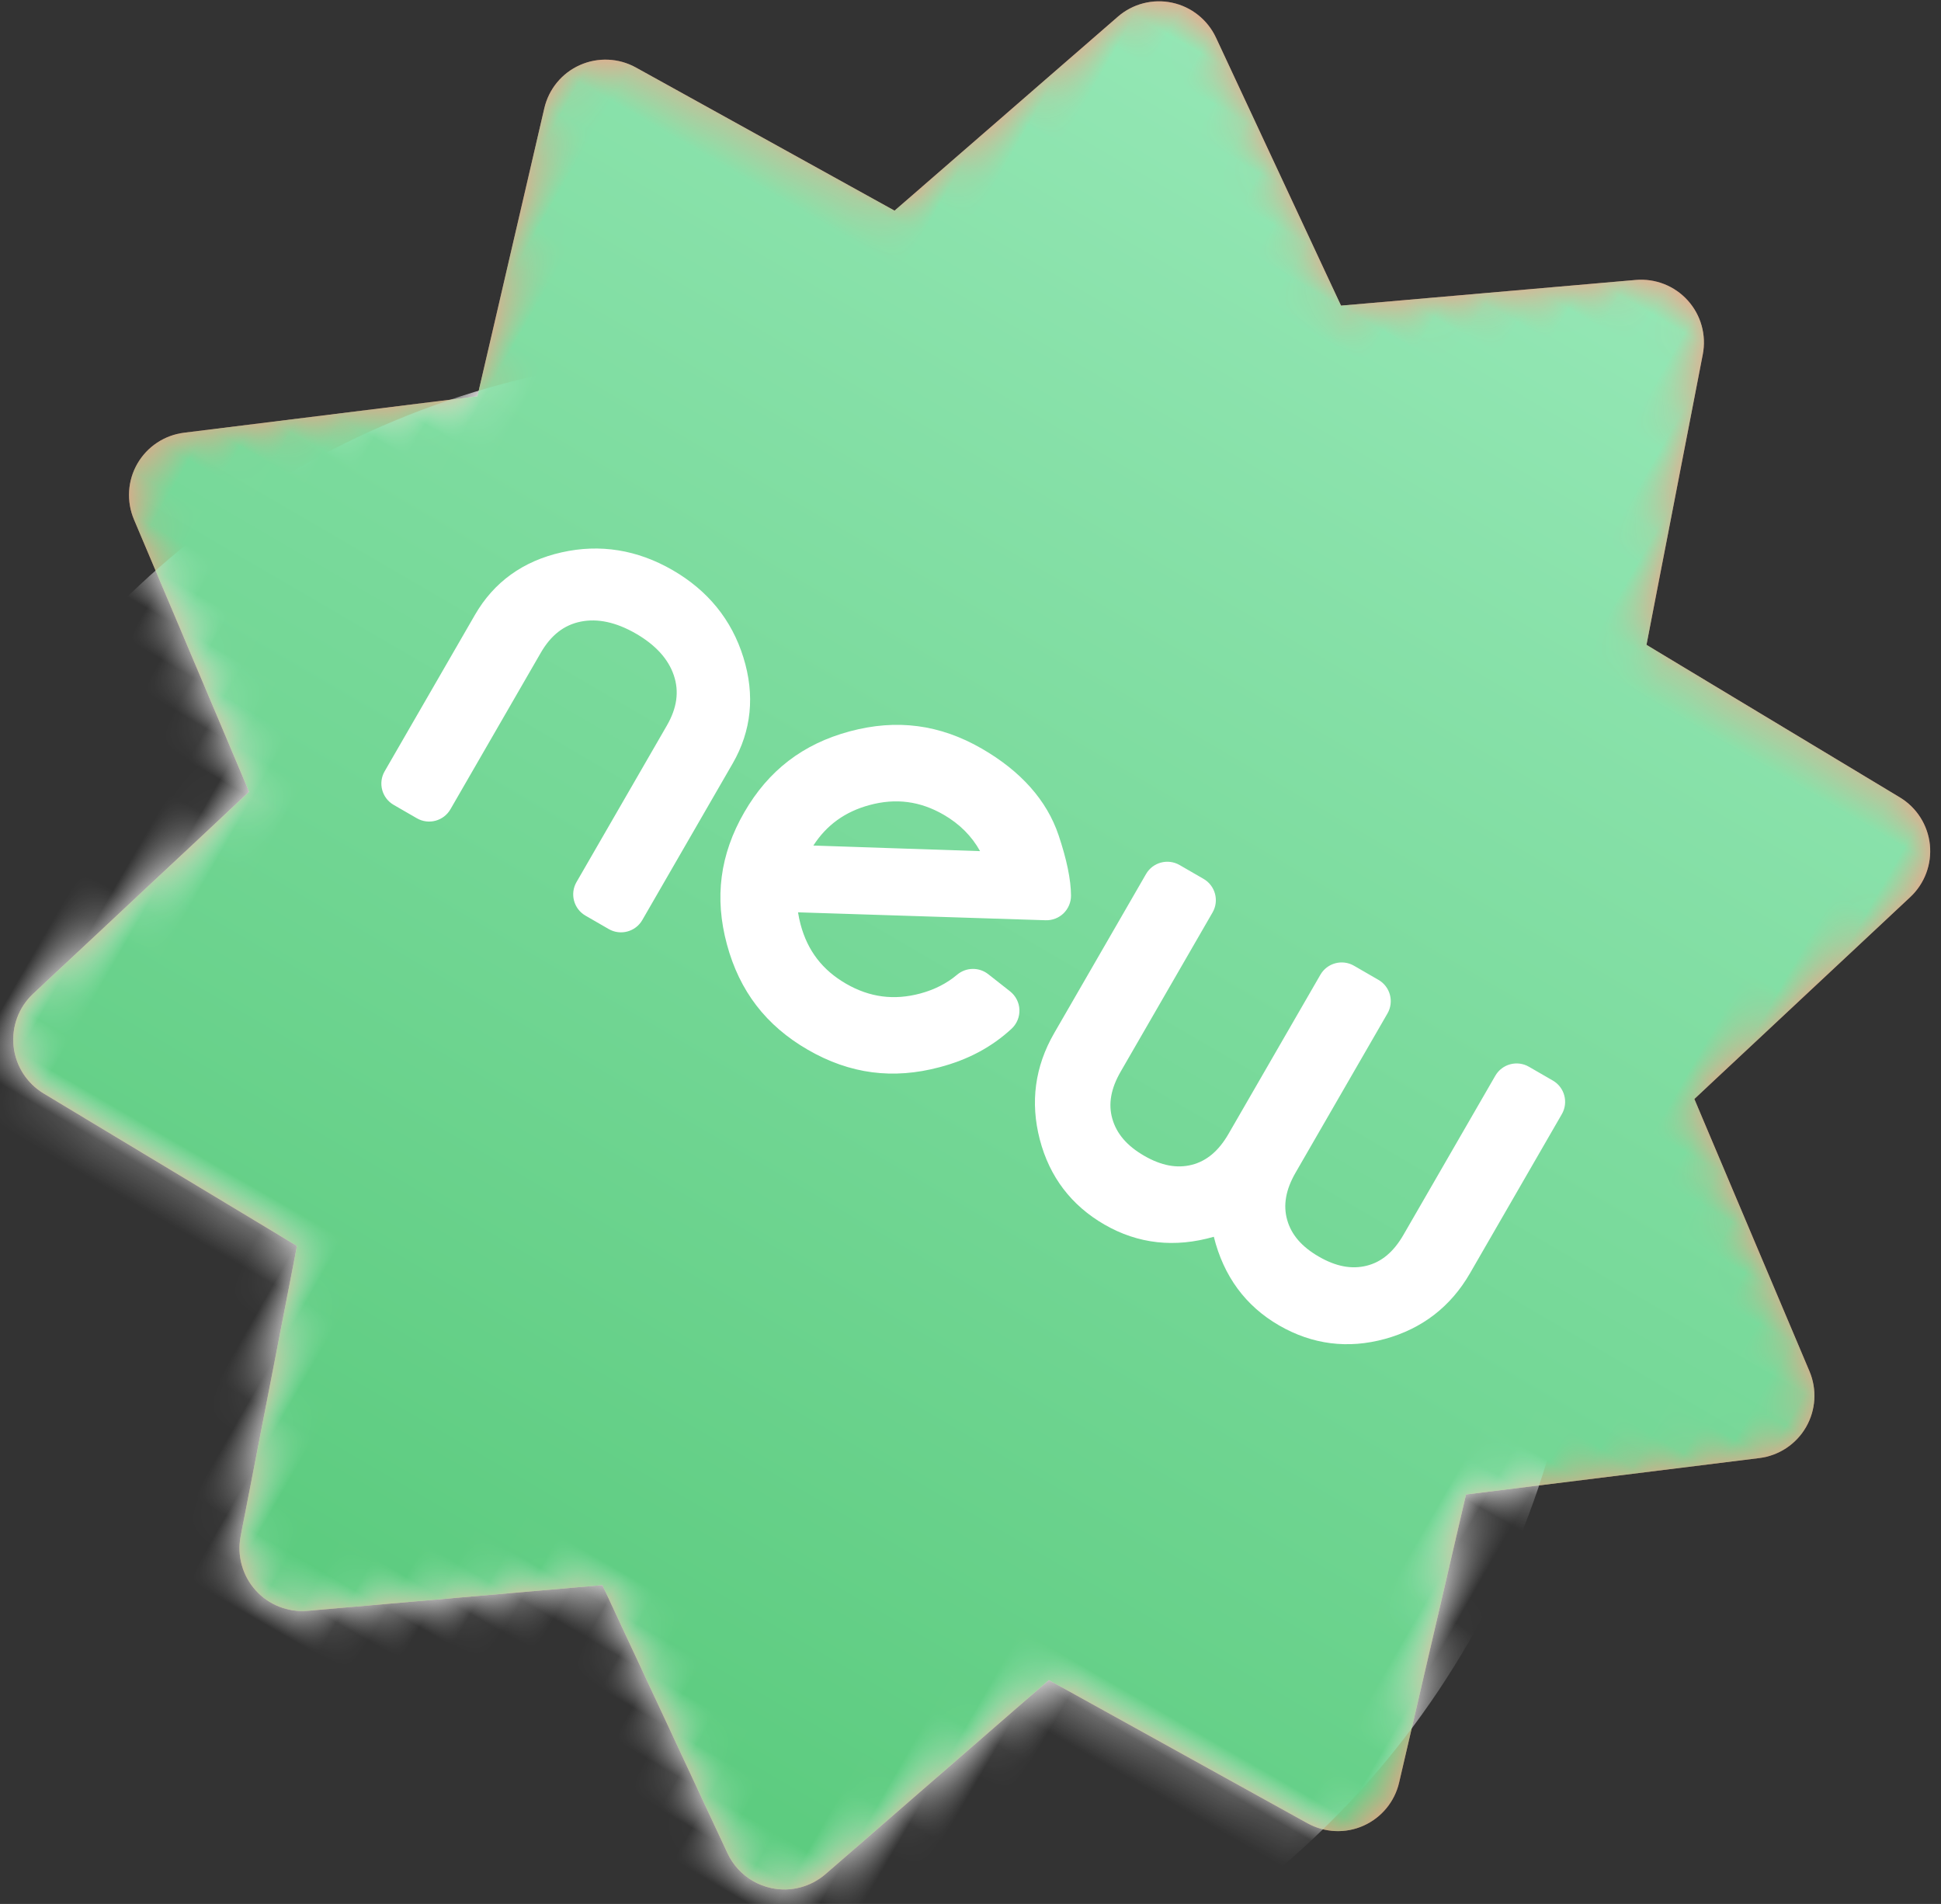 <?xml version="1.0" encoding="UTF-8"?>
<svg width="52px" height="51px" viewBox="0 0 52 51" version="1.1" xmlns="http://www.w3.org/2000/svg" xmlns:xlink="http://www.w3.org/1999/xlink">
    <rect x="0" y="0" width="52" height="51" fill="#333333" stroke="none"/>
    <!-- Generator: Sketch 45.2 (43514) - http://www.bohemiancoding.com/sketch -->
    <title>icon_new_pre_game_full</title>
    <desc>Created with Sketch.</desc>
    <defs>
        <path d="M51.317,23.931 L44.998,19.156 L47.304,11.577 C47.457,11.073 47.365,10.526 47.055,10.099 C46.745,9.673 46.253,9.416 45.726,9.407 L37.805,9.262 L35.222,1.771 C35.05,1.272 34.654,0.883 34.152,0.72 C33.651,0.557 33.101,0.639 32.668,0.942 L26.175,5.485 L19.682,0.941 C19.249,0.639 18.7,0.557 18.198,0.72 C17.696,0.883 17.3,1.272 17.128,1.771 L14.545,9.262 L6.624,9.406 C6.097,9.416 5.605,9.672 5.295,10.099 C4.985,10.525 4.893,11.072 5.047,11.577 L7.353,19.156 L1.034,23.931 C0.613,24.249 0.366,24.746 0.366,25.273 C0.366,25.8 0.613,26.296 1.034,26.614 L7.353,31.389 L5.047,38.968 C4.893,39.473 4.986,40.02 5.296,40.446 C5.606,40.873 6.098,41.129 6.625,41.139 L14.546,41.283 L17.128,48.774 C17.3,49.273 17.696,49.662 18.198,49.825 C18.7,49.988 19.249,49.906 19.682,49.603 L26.175,45.06 L32.669,49.604 C32.955,49.804 33.292,49.907 33.633,49.907 C33.807,49.907 33.982,49.88 34.152,49.825 C34.654,49.662 35.05,49.273 35.222,48.774 L37.805,41.283 L45.726,41.139 C46.253,41.129 46.745,40.873 47.055,40.446 C47.365,40.02 47.457,39.472 47.304,38.968 L44.998,31.389 L51.317,26.614 C51.737,26.296 51.984,25.8 51.984,25.272 C51.984,24.745 51.737,24.249 51.317,23.931 Z" id="path-1"></path>
        <linearGradient x1="50%" y1="0%" x2="50%" y2="100%" id="linearGradient-3">
            <stop stop-color="#94E7B5" offset="0%"></stop>
            <stop stop-color="#5BCB7E" offset="100%"></stop>
        </linearGradient>
    </defs>
    <g id="Page-1" stroke="none" stroke-width="1" fill="none" fill-rule="evenodd">
        <g id="icon_new_pre_game_full" transform="translate(26.017, 25) rotate(-330) translate(-26.017, -25) translate(0.017, 0)">
            <g id="Oval-3-+-Shape-Copy-Mask">
                <mask id="mask-2" fill="white">
                    <use xlink:href="#path-1"></use>
                </mask>
                <use id="Mask" fill="#FF9A84" fill-rule="nonzero" xlink:href="#path-1"></use>
                <circle id="Oval-3" fill="#FFFFFF" mask="url(#mask-2)" cx="24.036" cy="34.794" r="23"></circle>
                <path d="M51.317,23.931 L44.998,19.156 L47.304,11.577 C47.457,11.073 47.365,10.526 47.055,10.099 C46.745,9.673 46.253,9.416 45.726,9.407 L37.805,9.262 L35.222,1.771 C35.05,1.272 34.654,0.883 34.152,0.72 C33.651,0.557 33.101,0.639 32.668,0.942 L26.175,5.485 L19.682,0.941 C19.249,0.639 18.7,0.557 18.198,0.72 C17.696,0.883 17.3,1.272 17.128,1.771 L14.545,9.262 L6.624,9.406 C6.097,9.416 5.605,9.672 5.295,10.099 C4.985,10.525 4.893,11.072 5.047,11.577 L7.353,19.156 L1.034,23.931 C0.613,24.249 0.366,24.746 0.366,25.273 C0.366,25.8 0.613,26.296 1.034,26.614 L7.353,31.389 L5.047,38.968 C4.893,39.473 4.986,40.02 5.296,40.446 C5.606,40.873 6.098,41.129 6.625,41.139 L14.546,41.283 L17.128,48.774 C17.3,49.273 17.696,49.662 18.198,49.825 C18.7,49.988 19.249,49.906 19.682,49.603 L26.175,45.06 L32.669,49.604 C32.955,49.804 33.292,49.907 33.633,49.907 C33.807,49.907 33.982,49.88 34.152,49.825 C34.654,49.662 35.05,49.273 35.222,48.774 L37.805,41.283 L45.726,41.139 C46.253,41.129 46.745,40.873 47.055,40.446 C47.365,40.02 47.457,39.472 47.304,38.968 L44.998,31.389 L51.317,26.614 C51.737,26.296 51.984,25.8 51.984,25.272 C51.984,24.745 51.737,24.249 51.317,23.931 Z M18.193,29.098 C18.193,29.461 17.898,29.756 17.534,29.756 L16.816,29.756 C16.452,29.756 16.158,29.461 16.158,29.098 L16.158,24.257 C16.158,23.713 15.991,23.301 15.648,22.999 C15.301,22.693 14.816,22.538 14.208,22.538 C13.6,22.538 13.115,22.693 12.768,22.999 C12.425,23.301 12.258,23.712 12.258,24.257 L12.258,29.098 C12.258,29.461 11.963,29.756 11.6,29.756 L10.882,29.756 C10.518,29.756 10.223,29.461 10.223,29.098 L10.223,24.257 C10.223,23.245 10.618,22.367 11.396,21.649 C12.169,20.935 13.115,20.574 14.208,20.574 C15.301,20.574 16.246,20.935 17.019,21.649 C17.798,22.367 18.193,23.245 18.193,24.257 L18.193,29.098 Z M28.216,26.674 C28,27.366 27.623,27.972 27.064,28.526 C26.147,29.442 25.07,29.889 23.774,29.889 C22.477,29.889 21.401,29.444 20.482,28.528 C19.563,27.613 19.116,26.534 19.116,25.231 C19.116,23.935 19.562,22.858 20.481,21.939 C21.4,21.02 22.477,20.573 23.774,20.573 C24.987,20.573 25.977,20.903 26.714,21.552 C27.228,22.005 27.598,22.421 27.812,22.787 C27.902,22.941 27.925,23.126 27.877,23.298 C27.828,23.47 27.711,23.615 27.554,23.699 L21.703,26.832 C21.771,26.917 21.845,27 21.925,27.08 C22.439,27.595 23.044,27.845 23.774,27.845 C24.504,27.845 25.11,27.594 25.628,27.076 C25.905,26.798 26.108,26.486 26.23,26.147 C26.336,25.854 26.634,25.675 26.943,25.719 L27.681,25.825 C27.872,25.853 28.042,25.963 28.144,26.126 C28.247,26.289 28.273,26.489 28.216,26.674 Z M42.127,26.206 C42.127,27.236 41.76,28.13 41.036,28.864 C40.311,29.599 39.423,29.971 38.397,29.971 C37.36,29.971 36.453,29.574 35.695,28.789 C34.938,29.574 34.031,29.971 32.994,29.971 C31.968,29.971 31.08,29.599 30.355,28.864 C29.631,28.13 29.264,27.236 29.264,26.206 L29.264,21.282 C29.264,20.919 29.559,20.624 29.922,20.624 L30.663,20.624 C31.027,20.624 31.322,20.919 31.322,21.282 L31.322,26.206 C31.322,26.732 31.465,27.126 31.761,27.412 C32.061,27.702 32.464,27.843 32.994,27.843 C33.524,27.843 33.925,27.702 34.221,27.414 C34.515,27.127 34.658,26.732 34.658,26.206 L34.658,21.283 C34.658,20.919 34.953,20.624 35.316,20.624 L36.075,20.624 C36.438,20.624 36.733,20.919 36.733,21.283 L36.733,26.206 C36.733,26.732 36.876,27.127 37.17,27.414 C37.466,27.703 37.867,27.843 38.397,27.843 C38.927,27.843 39.33,27.702 39.629,27.413 C39.925,27.127 40.069,26.732 40.069,26.206 L40.069,21.283 C40.069,20.919 40.364,20.624 40.728,20.624 L41.469,20.624 C41.832,20.624 42.127,20.919 42.127,21.283 L42.127,26.206 Z M23.774,22.617 C24.266,22.617 24.712,22.737 25.107,22.974 L21.164,25.078 C21.197,24.421 21.447,23.866 21.925,23.386 C22.439,22.869 23.044,22.617 23.774,22.617 Z" id="Shape-Copy" fill="url(#linearGradient-3)" fill-rule="nonzero" mask="url(#mask-2)"></path>
            </g>
        </g>
    </g>
</svg>